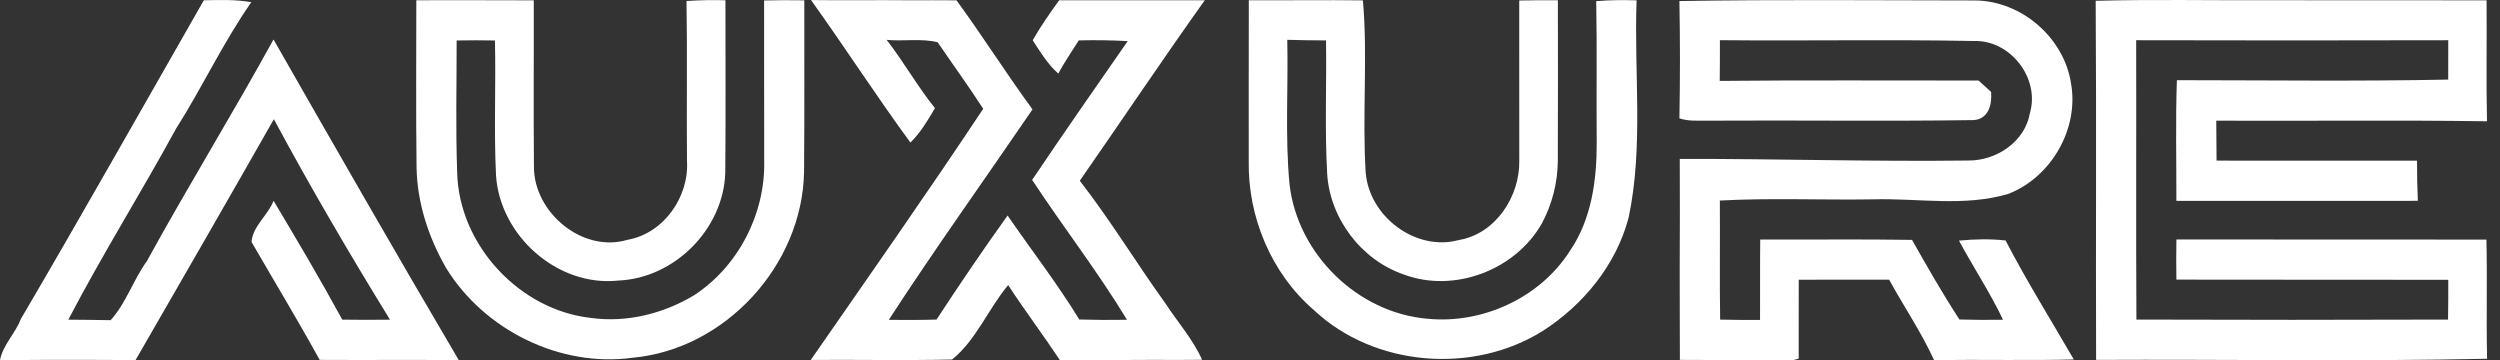 <svg width="111" height="16" viewBox="0 0 111 16" fill="none" xmlns="http://www.w3.org/2000/svg">
<rect x="0" y="0" width="111" height="16" fill="#333333" stroke="none"/>
<path d="M9.05 0.012C9.755 -0.001 10.462 -0.027 11.159 0.097C9.91 1.879 8.984 3.877 7.817 5.712C6.265 8.558 4.533 11.317 3.033 14.194C3.662 14.2 4.287 14.202 4.913 14.216C5.61 13.439 5.919 12.423 6.526 11.586C8.342 8.276 10.325 5.063 12.144 1.752C14.863 6.512 17.587 11.267 20.37 15.99C18.311 15.971 16.252 15.992 14.193 15.979C13.221 14.213 12.175 12.486 11.167 10.741C11.223 10.034 11.904 9.556 12.146 8.912C13.187 10.657 14.224 12.405 15.196 14.192C15.9 14.202 16.608 14.205 17.316 14.194C15.52 11.275 13.781 8.31 12.16 5.292C10.122 8.875 8.068 12.436 6.011 16C4.646 15.963 3.281 15.987 1.917 15.979C1.278 15.982 0.639 15.987 0 15.99C0.132 15.303 0.681 14.809 0.927 14.16C3.68 9.471 6.349 4.73 9.05 0.012Z" fill="white"/>
<path d="M18.485 0.012C18.662 0.01 19.013 0.01 19.187 0.01C20.692 0.015 22.194 0.004 23.699 0.015C23.707 2.473 23.683 4.933 23.707 7.391C23.691 9.421 25.85 11.243 27.854 10.649C29.465 10.371 30.602 8.743 30.502 7.148C30.481 4.78 30.521 2.412 30.481 0.046C31.056 0.004 31.632 -0.004 32.21 0.012C32.208 2.57 32.226 5.126 32.202 7.684C32.115 10.181 29.94 12.357 27.448 12.457C24.747 12.745 22.189 10.456 22.023 7.776C21.925 5.786 22.023 3.79 21.975 1.797C21.407 1.786 20.842 1.786 20.275 1.797C20.277 3.75 20.227 5.704 20.299 7.658C20.372 10.868 23.06 13.772 26.249 14.117C27.825 14.334 29.443 13.93 30.8 13.12C32.778 11.842 33.984 9.49 33.931 7.143C33.923 4.767 33.931 2.393 33.926 0.02C34.52 0.007 35.114 0.004 35.711 0.015C35.706 2.557 35.724 5.102 35.7 7.644C35.621 11.768 32.215 15.506 28.087 15.884C24.863 16.325 21.497 14.653 19.805 11.895C19.021 10.527 18.519 8.999 18.495 7.412C18.464 4.946 18.485 2.478 18.485 0.012Z" fill="white"/>
<path d="M36.009 0.002C37.472 0.023 38.934 -0.004 40.399 0.012C41.088 0.012 41.78 0.007 42.469 0.015C43.631 1.604 44.681 3.27 45.843 4.857C43.718 7.972 41.516 11.039 39.462 14.202C40.167 14.21 40.875 14.21 41.582 14.189C42.604 12.629 43.649 11.084 44.737 9.569C45.795 11.108 46.944 12.589 47.921 14.186C48.626 14.207 49.333 14.21 50.038 14.199C48.742 12.058 47.203 10.078 45.827 7.988C47.218 5.92 48.647 3.874 50.07 1.826C49.346 1.784 48.62 1.776 47.897 1.794C47.593 2.285 47.258 2.758 46.989 3.267C46.516 2.853 46.194 2.309 45.851 1.789C46.202 1.169 46.611 0.588 47.028 0.012C49.183 0.01 51.337 0.012 53.491 0.012C51.606 2.657 49.798 5.358 47.942 8.025C49.304 9.775 50.452 11.678 51.749 13.476C52.29 14.308 52.966 15.06 53.372 15.973C52.588 15.987 51.804 15.976 51.023 15.979C49.703 15.992 48.383 15.971 47.063 15.995C46.316 14.867 45.5 13.79 44.763 12.658C43.879 13.711 43.338 15.108 42.271 15.963C40.183 16.01 38.089 15.966 35.998 15.981C38.57 12.277 41.162 8.584 43.654 4.83C43.008 3.827 42.303 2.863 41.632 1.876C40.896 1.694 40.117 1.842 39.367 1.77C40.127 2.747 40.735 3.835 41.511 4.801C41.197 5.342 40.872 5.886 40.423 6.33C38.903 4.257 37.509 2.093 36.009 0.002Z" fill="white"/>
<path d="M55.447 0.012C57.134 0.02 58.824 -0.006 60.513 0.017C60.735 2.51 60.476 5.128 60.637 7.665C60.793 9.608 62.852 11.177 64.766 10.659C66.403 10.387 67.483 8.727 67.456 7.135C67.454 5.231 67.454 3.328 67.454 1.427C67.454 0.957 67.456 0.49 67.454 0.023C68.024 0.01 68.597 0.007 69.17 0.012C69.17 2.391 69.18 4.772 69.167 7.153C69.156 8.122 68.916 9.07 68.457 9.923C67.287 11.987 64.573 13.025 62.335 12.19C60.442 11.546 59.045 9.701 58.926 7.708C58.816 5.738 58.905 3.766 58.876 1.794C58.301 1.794 57.728 1.784 57.155 1.768C57.203 3.906 57.052 6.05 57.255 8.18C57.607 11.274 60.273 13.89 63.377 14.152C65.841 14.397 68.407 13.207 69.729 11.103C70.666 9.711 70.899 7.987 70.894 6.345C70.875 4.247 70.912 2.148 70.872 0.052C71.469 -0.001 72.068 -0.001 72.665 0.015C72.546 3.228 72.979 6.496 72.311 9.664C71.757 11.757 70.313 13.524 68.512 14.685C65.405 16.639 61.02 16.288 58.335 13.766C56.442 12.137 55.397 9.622 55.444 7.137C55.447 4.761 55.439 2.388 55.447 0.012Z" fill="white"/>
<path d="M74.566 0.047C78.93 -0.027 83.312 0.017 87.684 0.02C89.751 0.033 91.649 1.673 91.955 3.713C92.312 5.728 91.066 7.871 89.17 8.608C87.214 9.191 85.16 8.793 83.159 8.851C80.894 8.888 78.624 8.782 76.361 8.904C76.374 10.667 76.348 12.428 76.374 14.191C76.963 14.205 77.554 14.207 78.146 14.205C78.154 13.014 78.14 11.823 78.154 10.635C80.4 10.646 82.647 10.614 84.894 10.651C85.569 11.845 86.25 13.035 86.998 14.186C87.642 14.205 88.288 14.207 88.935 14.197C88.357 12.985 87.613 11.863 86.979 10.683C87.665 10.614 88.36 10.604 89.046 10.675C89.983 12.476 91.058 14.202 92.077 15.96C90.01 16.013 87.943 15.958 85.873 15.989C85.303 14.746 84.534 13.613 83.877 12.417C82.539 12.42 81.2 12.412 79.864 12.42C79.859 13.587 79.867 14.756 79.862 15.923C79.796 15.942 79.664 15.979 79.598 15.995C77.927 15.971 76.255 15.992 74.587 15.979C74.576 14.648 74.587 13.318 74.579 11.987C74.592 10.342 74.584 8.7 74.582 7.056C78.856 7.045 83.125 7.182 87.399 7.127C88.637 7.135 89.909 6.295 90.126 5.026C90.585 3.486 89.268 1.778 87.663 1.821C83.898 1.747 80.131 1.821 76.364 1.784C76.364 2.386 76.364 2.99 76.356 3.592C80.186 3.552 84.02 3.581 87.85 3.576C87.99 3.703 88.267 3.956 88.405 4.083C88.452 4.635 88.296 5.276 87.639 5.332C83.684 5.39 79.724 5.332 75.77 5.358C75.363 5.355 74.954 5.385 74.566 5.255C74.598 3.518 74.598 1.781 74.566 0.047Z" fill="white"/>
<path d="M93.048 0.036C95.58 -0.033 98.117 0.02 100.651 0.01C103.901 0.017 107.154 0.004 110.404 0.015C110.419 1.805 110.382 3.595 110.422 5.385C106.417 5.326 102.407 5.377 98.402 5.358C98.405 5.949 98.41 6.541 98.415 7.132C101.383 7.14 104.35 7.127 107.317 7.135C107.315 7.729 107.325 8.323 107.352 8.917C103.777 8.922 100.203 8.919 96.631 8.919C96.636 7.132 96.591 5.345 96.654 3.56C100.67 3.563 104.688 3.613 108.701 3.534C108.701 2.95 108.701 2.367 108.703 1.786C104.083 1.797 99.466 1.799 94.846 1.786C94.857 5.92 94.833 10.055 94.857 14.189C99.469 14.205 104.081 14.205 108.693 14.189C108.703 13.6 108.706 13.011 108.703 12.423C104.68 12.417 100.654 12.423 96.631 12.415C96.623 11.821 96.623 11.227 96.633 10.633C101.222 10.638 105.81 10.63 110.398 10.638C110.438 12.399 110.385 14.165 110.427 15.929C104.646 16.055 98.854 15.95 93.067 15.979C93.048 10.664 93.085 5.35 93.048 0.036Z" fill="white"/>
</svg>
